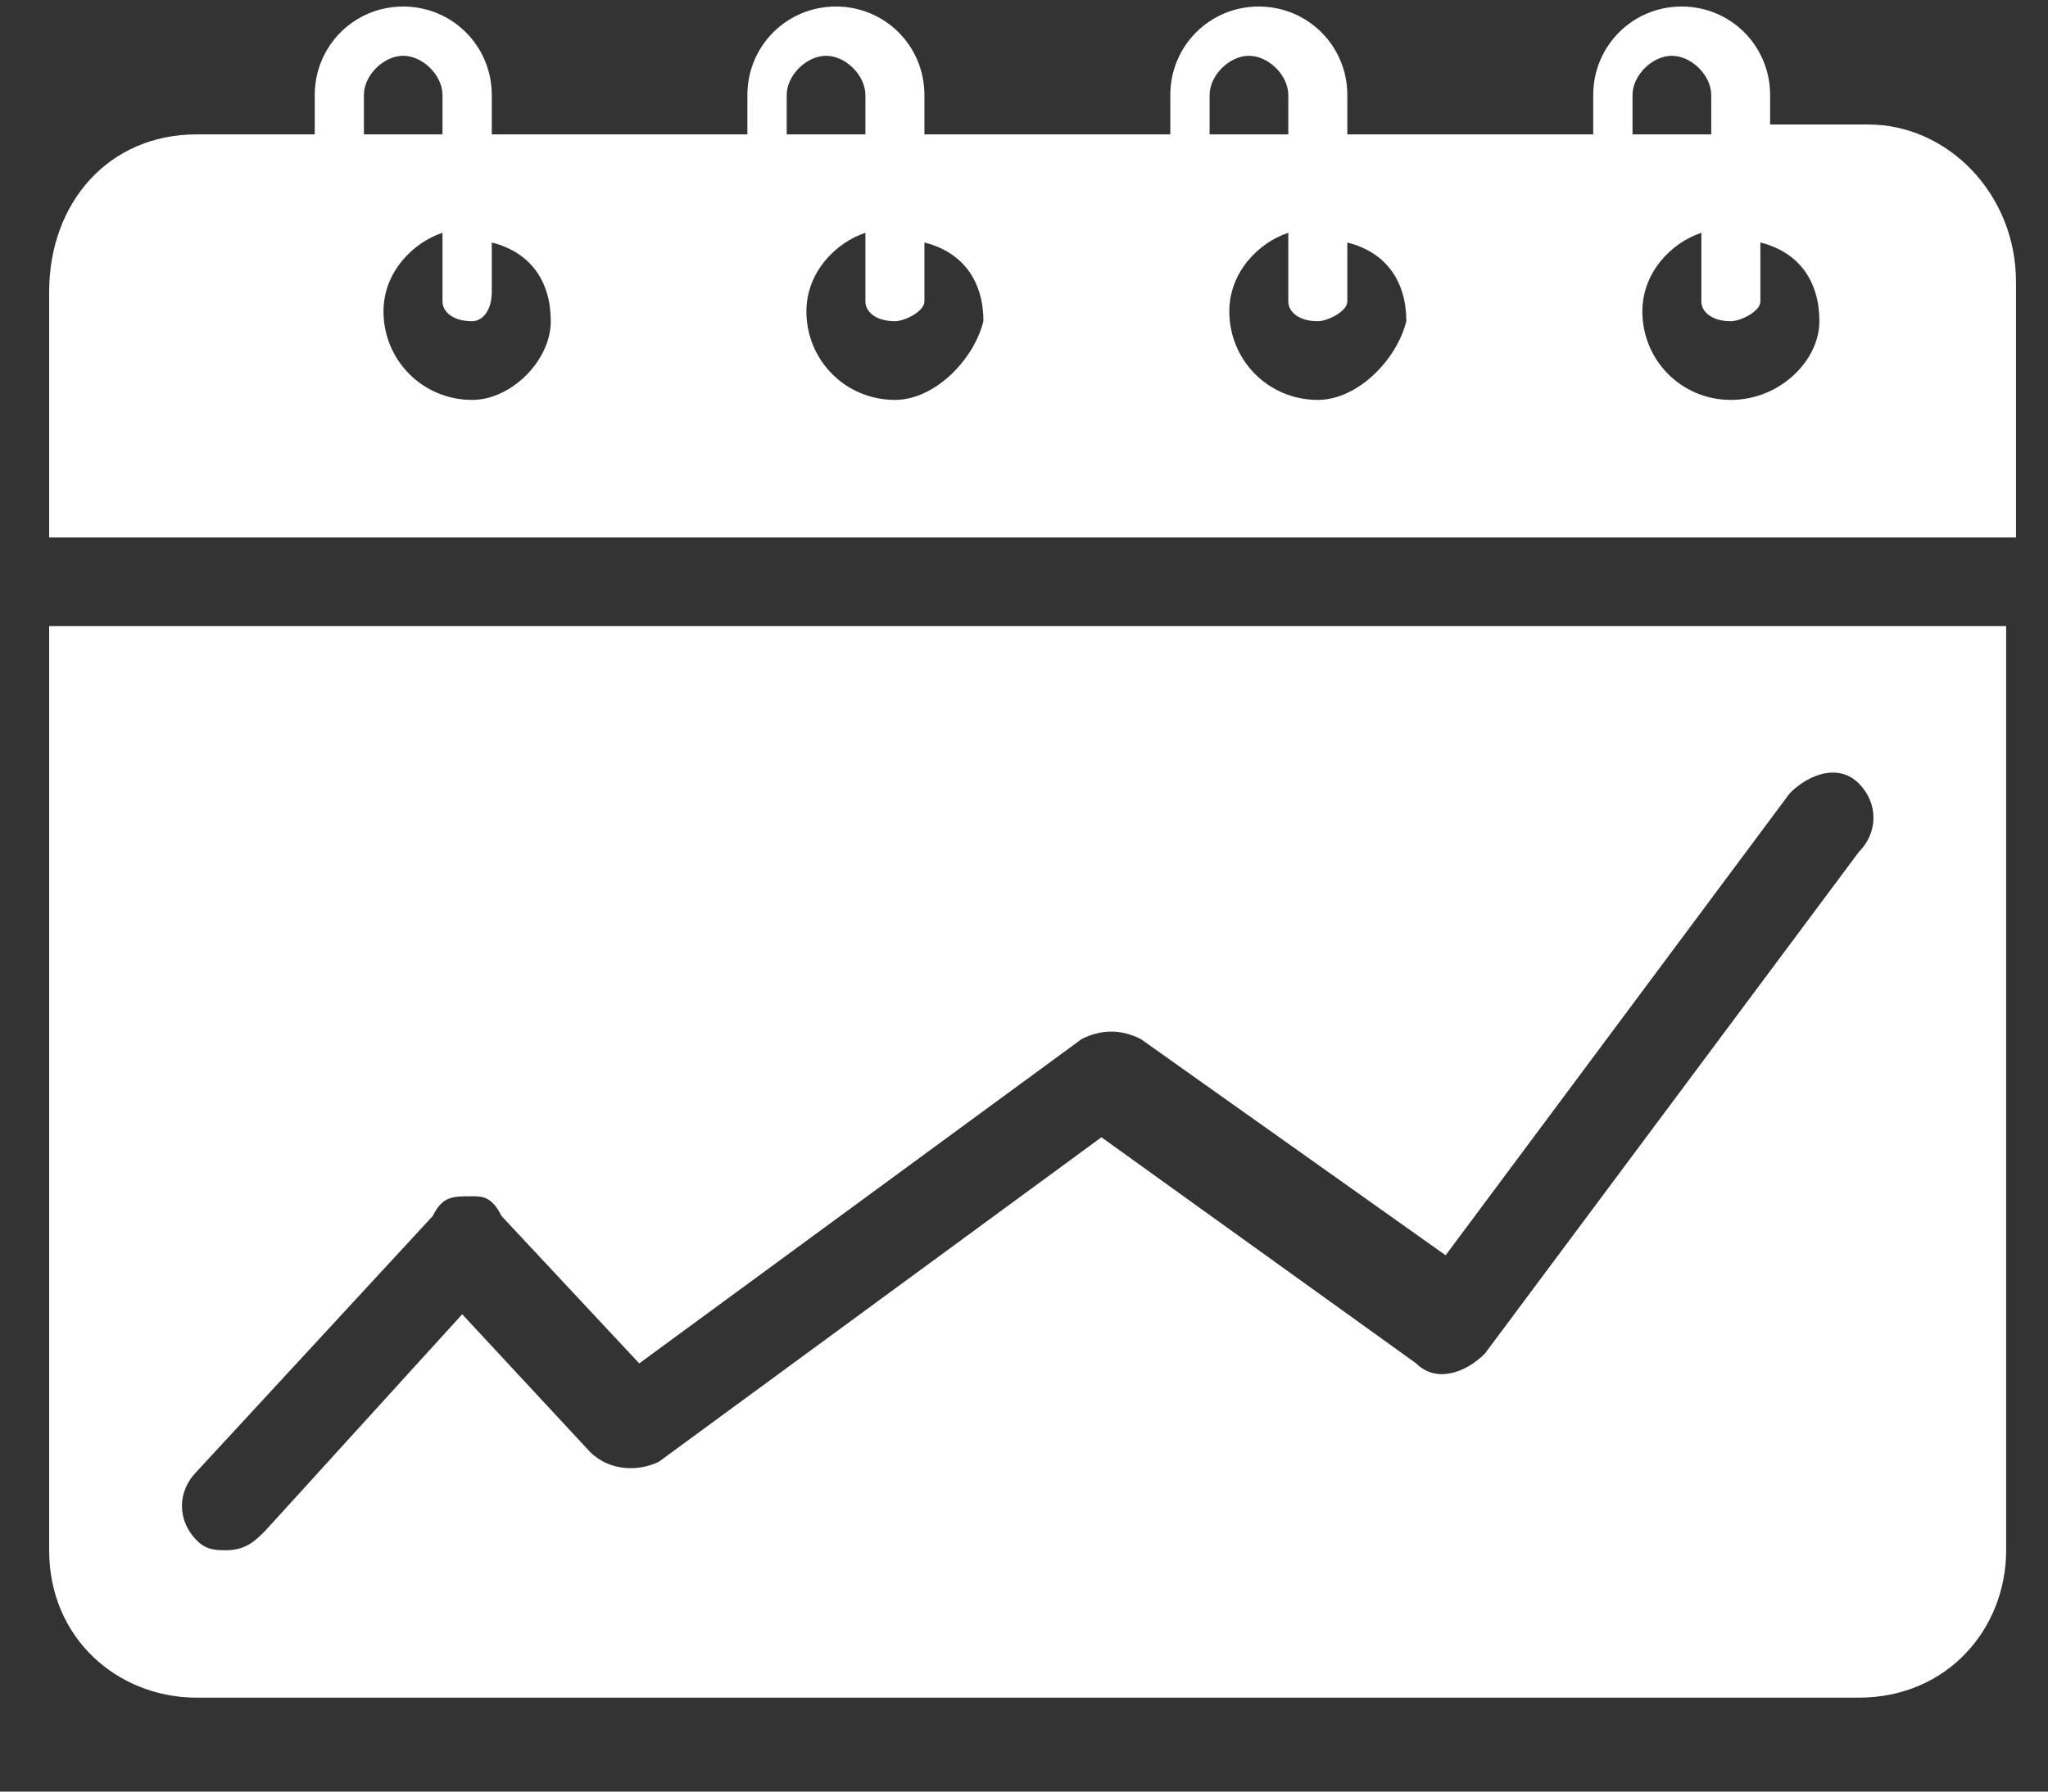 <?xml version="1.0" encoding="UTF-8"?>
<svg width="16px" height="14px" viewBox="0 0 16 14" version="1.1" xmlns="http://www.w3.org/2000/svg" xmlns:xlink="http://www.w3.org/1999/xlink">
    <rect x="0" y="0" width="16" height="14" fill="#333333" stroke="none"/>
    <title>Slice 35</title>
    <g id="Page-1" stroke="none" stroke-width="1" fill="none" fill-rule="evenodd">
        <g id="Slice" transform="translate(-124, -182)" fill="#FFFFFF" fill-rule="nonzero">
            <g id="Group" transform="translate(124, 182)">
                <path d="M0.384,4.892 L0.384,12.114 C0.384,12.805 0.922,13.266 1.537,13.266 L14.521,13.266 C15.212,13.266 15.673,12.729 15.673,12.114 L15.673,4.892 L0.384,4.892 Z M14.521,6.659 L11.601,10.577 C11.448,10.731 11.217,10.808 11.064,10.654 L8.605,8.887 L5.148,11.422 C4.994,11.499 4.763,11.499 4.61,11.346 L3.611,10.27 L2.074,11.96 C1.998,12.037 1.921,12.114 1.767,12.114 C1.69,12.114 1.613,12.114 1.537,12.037 C1.383,11.883 1.383,11.653 1.537,11.499 L3.381,9.502 C3.457,9.348 3.534,9.348 3.688,9.348 C3.765,9.348 3.842,9.348 3.918,9.502 L4.994,10.654 L8.451,8.119 C8.605,8.042 8.759,8.042 8.912,8.119 L11.294,9.809 L13.983,6.198 C14.137,6.044 14.367,5.967 14.521,6.121 C14.675,6.275 14.675,6.505 14.521,6.659 Z" id="Shape"></path>
                <path d="M15.75,2.203 C15.75,1.511 15.212,0.973 14.598,0.973 L13.829,0.973 L13.829,0.743 C13.829,0.359 13.522,0.051 13.138,0.051 C12.754,0.051 12.447,0.359 12.447,0.743 L12.447,1.05 L10.526,1.05 L10.526,0.743 C10.526,0.359 10.218,0.051 9.834,0.051 C9.45,0.051 9.143,0.359 9.143,0.743 L9.143,1.05 L7.222,1.05 L7.222,0.743 C7.222,0.359 6.915,0.051 6.531,0.051 C6.146,0.051 5.839,0.359 5.839,0.743 L5.839,1.05 L3.842,1.05 L3.842,0.743 C3.842,0.359 3.534,0.051 3.15,0.051 C2.766,0.051 2.459,0.359 2.459,0.743 L2.459,1.05 L1.537,1.05 C0.845,1.05 0.384,1.588 0.384,2.28 L0.384,4.2 L15.75,4.2 L15.75,2.203 Z M2.843,0.743 C2.843,0.589 2.996,0.436 3.15,0.436 C3.304,0.436 3.457,0.589 3.457,0.743 L3.457,1.05 L2.843,1.05 L2.843,0.743 Z M3.688,3.125 C3.304,3.125 2.996,2.817 2.996,2.433 C2.996,2.126 3.227,1.895 3.457,1.819 L3.457,1.895 C3.457,1.895 3.457,1.895 3.457,1.895 L3.457,2.356 C3.457,2.433 3.534,2.51 3.688,2.51 C3.765,2.51 3.842,2.433 3.842,2.28 L3.842,1.895 C3.842,1.895 3.842,1.895 3.842,1.895 L3.842,1.895 C4.149,1.972 4.303,2.203 4.303,2.51 C4.303,2.817 3.995,3.125 3.688,3.125 Z M6.146,0.743 C6.146,0.589 6.3,0.436 6.454,0.436 C6.607,0.436 6.761,0.589 6.761,0.743 L6.761,1.05 L6.146,1.05 L6.146,0.743 Z M6.992,3.125 C6.607,3.125 6.3,2.817 6.3,2.433 C6.3,2.126 6.531,1.895 6.761,1.819 L6.761,1.895 C6.761,1.895 6.761,1.895 6.761,1.895 L6.761,2.356 C6.761,2.433 6.838,2.51 6.992,2.51 C7.068,2.51 7.222,2.433 7.222,2.356 L7.222,1.895 C7.222,1.895 7.222,1.895 7.222,1.895 L7.222,1.895 C7.529,1.972 7.683,2.203 7.683,2.51 C7.606,2.817 7.299,3.125 6.992,3.125 Z M9.45,0.743 C9.45,0.589 9.604,0.436 9.757,0.436 C9.911,0.436 10.065,0.589 10.065,0.743 L10.065,1.05 L9.45,1.05 L9.45,0.743 L9.45,0.743 Z M10.295,3.125 C9.911,3.125 9.604,2.817 9.604,2.433 C9.604,2.126 9.834,1.895 10.065,1.819 L10.065,1.895 C10.065,1.895 10.065,1.895 10.065,1.895 L10.065,2.356 C10.065,2.433 10.142,2.51 10.295,2.51 C10.372,2.51 10.526,2.433 10.526,2.356 L10.526,1.895 C10.526,1.895 10.526,1.895 10.526,1.895 L10.526,1.895 C10.833,1.972 10.987,2.203 10.987,2.51 C10.91,2.817 10.603,3.125 10.295,3.125 Z M12.754,0.743 C12.754,0.589 12.908,0.436 13.061,0.436 C13.215,0.436 13.369,0.589 13.369,0.743 L13.369,1.05 L12.754,1.05 L12.754,0.743 L12.754,0.743 Z M13.522,3.125 C13.138,3.125 12.831,2.817 12.831,2.433 C12.831,2.126 13.061,1.895 13.292,1.819 L13.292,1.895 C13.292,1.895 13.292,1.895 13.292,1.895 L13.292,2.356 C13.292,2.433 13.369,2.51 13.522,2.51 C13.599,2.51 13.753,2.433 13.753,2.356 L13.753,1.895 C13.753,1.895 13.753,1.895 13.753,1.895 L13.753,1.895 C14.06,1.972 14.214,2.203 14.214,2.51 C14.214,2.817 13.906,3.125 13.522,3.125 Z" id="Shape"></path>
            </g>
        </g>
    </g>
</svg>